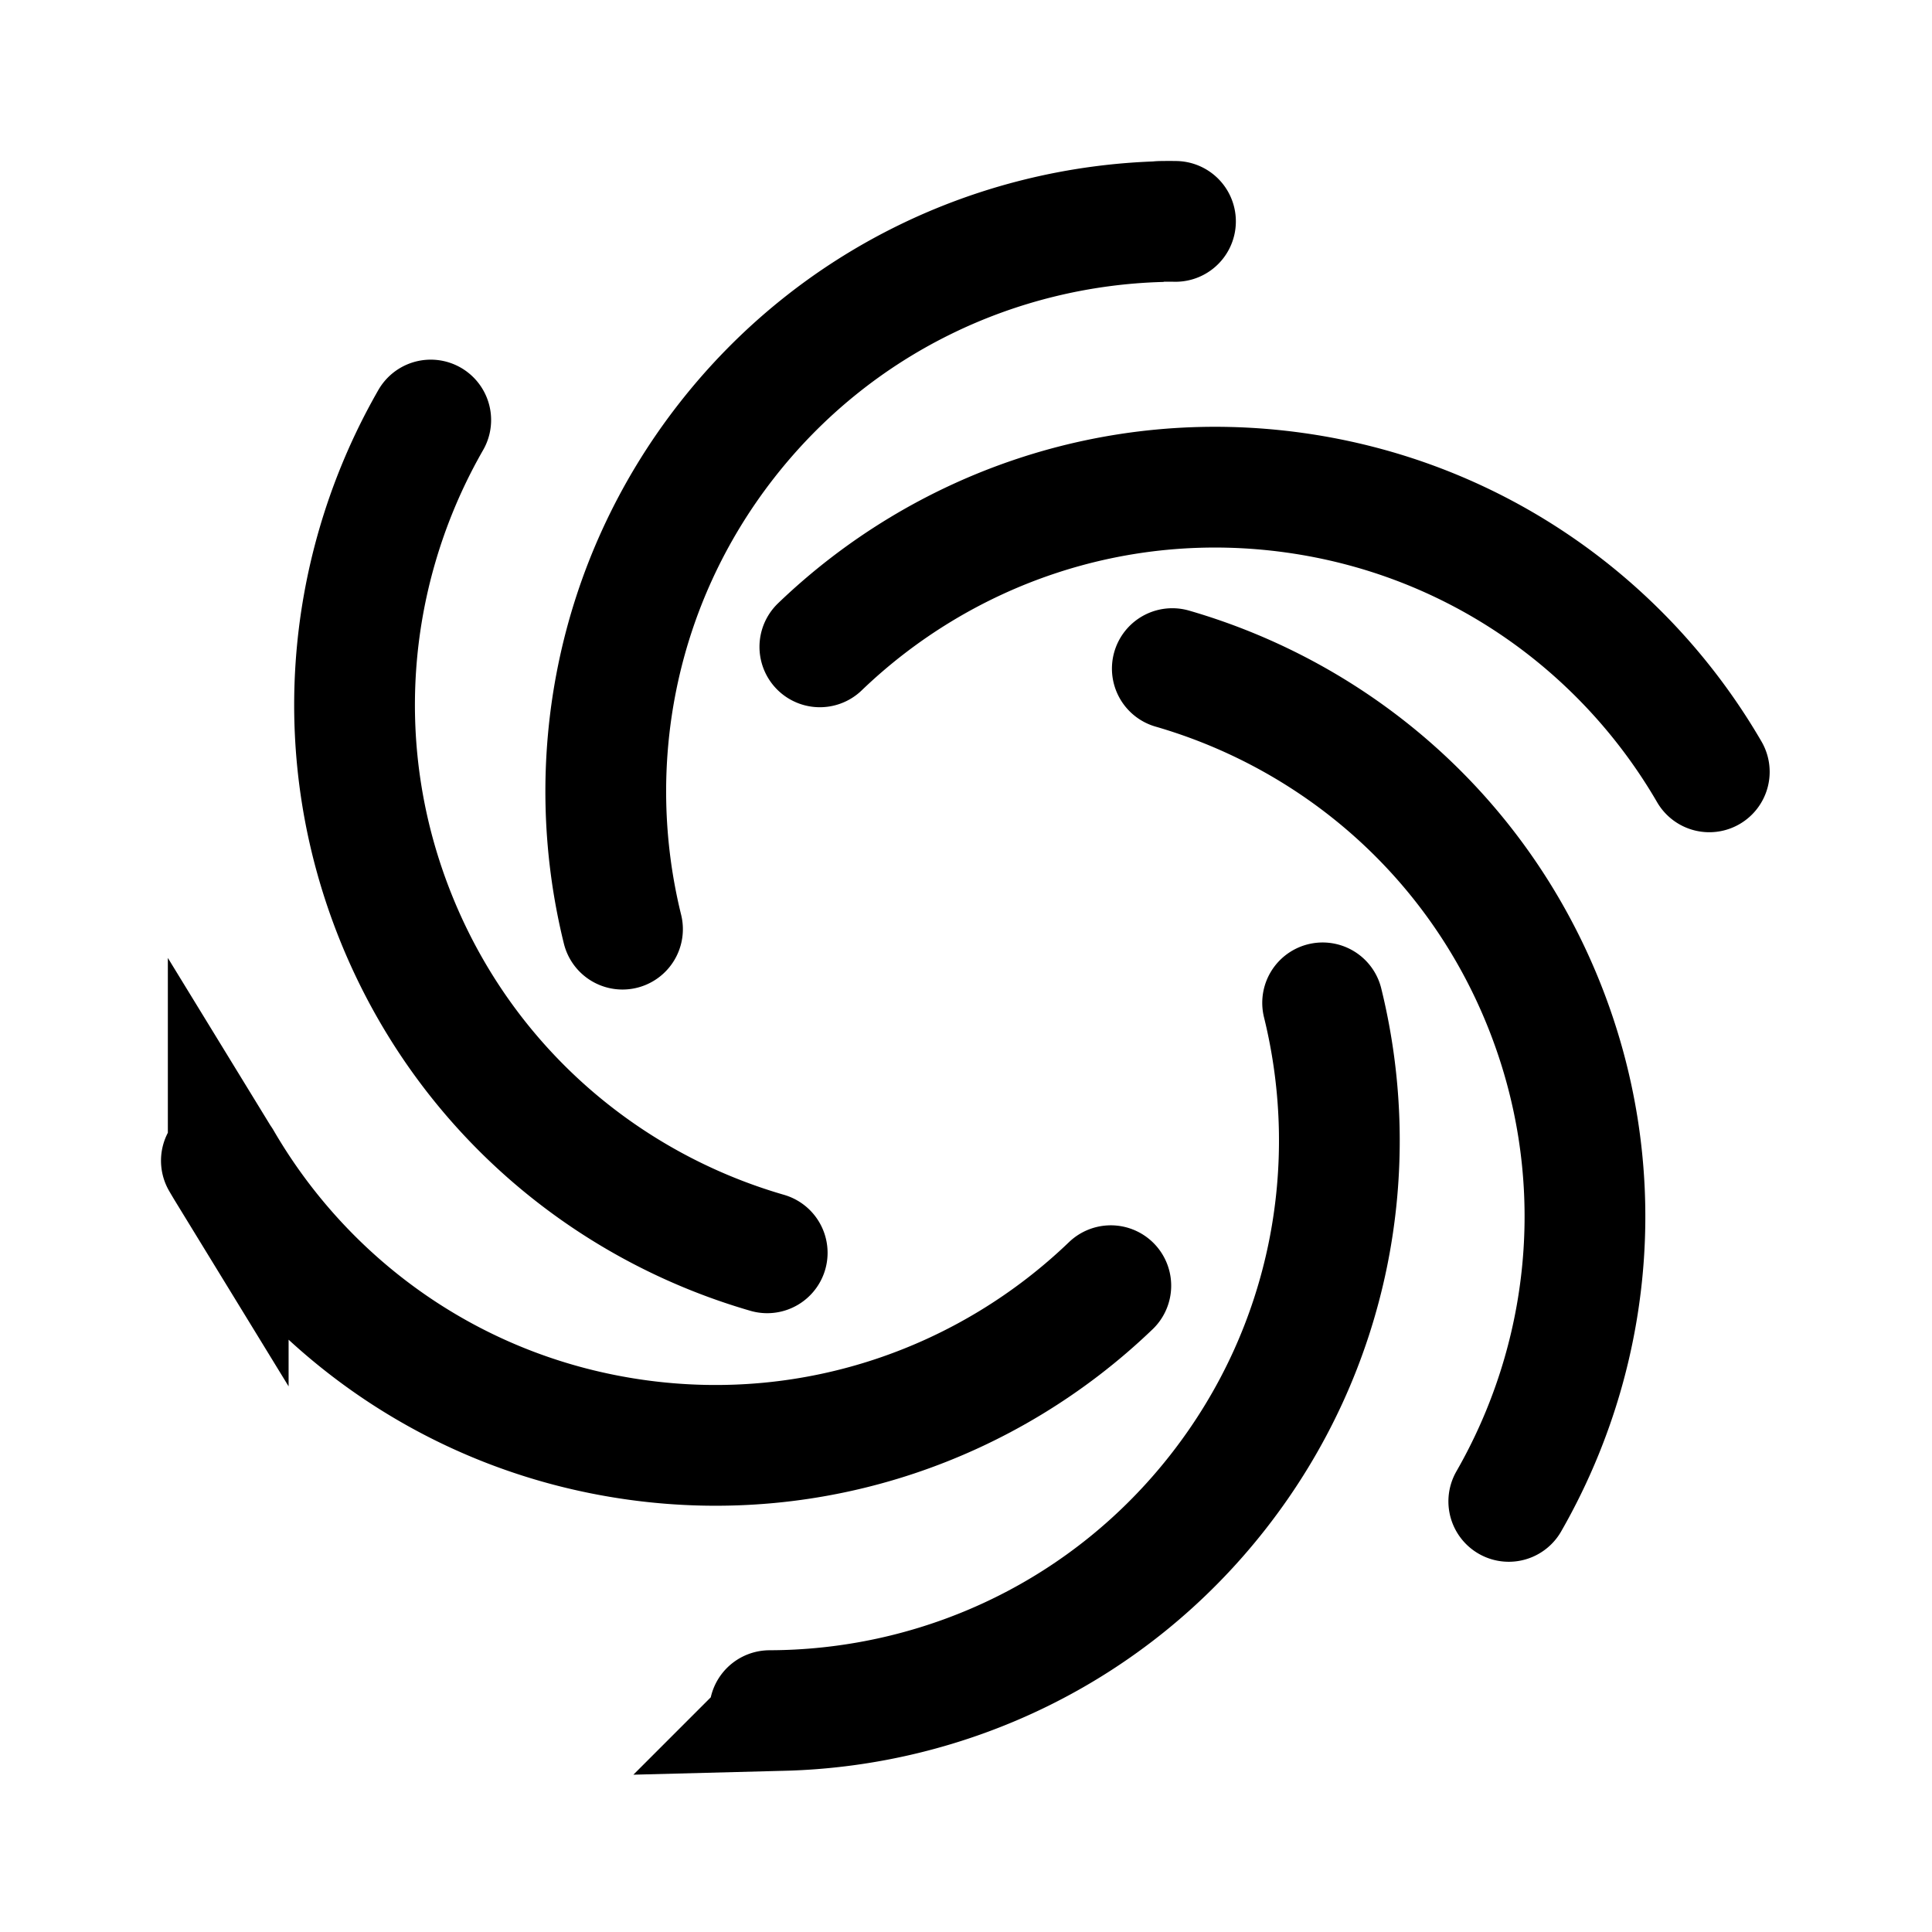 <svg xmlns="http://www.w3.org/2000/svg" width="76" height="76" fill="none" viewBox="0 0 192 192"><path stroke="#000" stroke-linecap="round" stroke-width="12" d="M81.476 64.283c12.137-11.66 29.289-17.83 47.22-15.31 17.459 2.453 31.938 12.624 40.491 26.591q.347.567.68 1.141M61.863 92.338c-4.029-16.34-.796-34.28 10.351-48.55C83.07 29.897 99.117 22.443 115.49 22.02a.332.005 0 0 1 1.328-.019M76.244 124.503c-16.166-4.681-30.087-16.45-36.87-33.239-6.604-16.346-5.035-33.971 2.785-48.362q.317-.583.647-1.16m67.585 86.029c-12.136 11.659-29.29 17.83-47.22 15.31-17.459-2.453-31.938-12.624-40.49-26.592a56 56 0 0 1-.681-1.141m94.503-48.903c16.166 4.681 30.086 16.45 36.869 33.239 6.605 16.346 5.036 33.972-2.784 48.362q-.317.583-.647 1.16m-18.5-49.544c4.029 16.34.797 34.281-10.351 48.549-10.854 13.893-26.902 21.347-43.274 21.77a59 59 0 0 1-1.329.019"/></svg>
